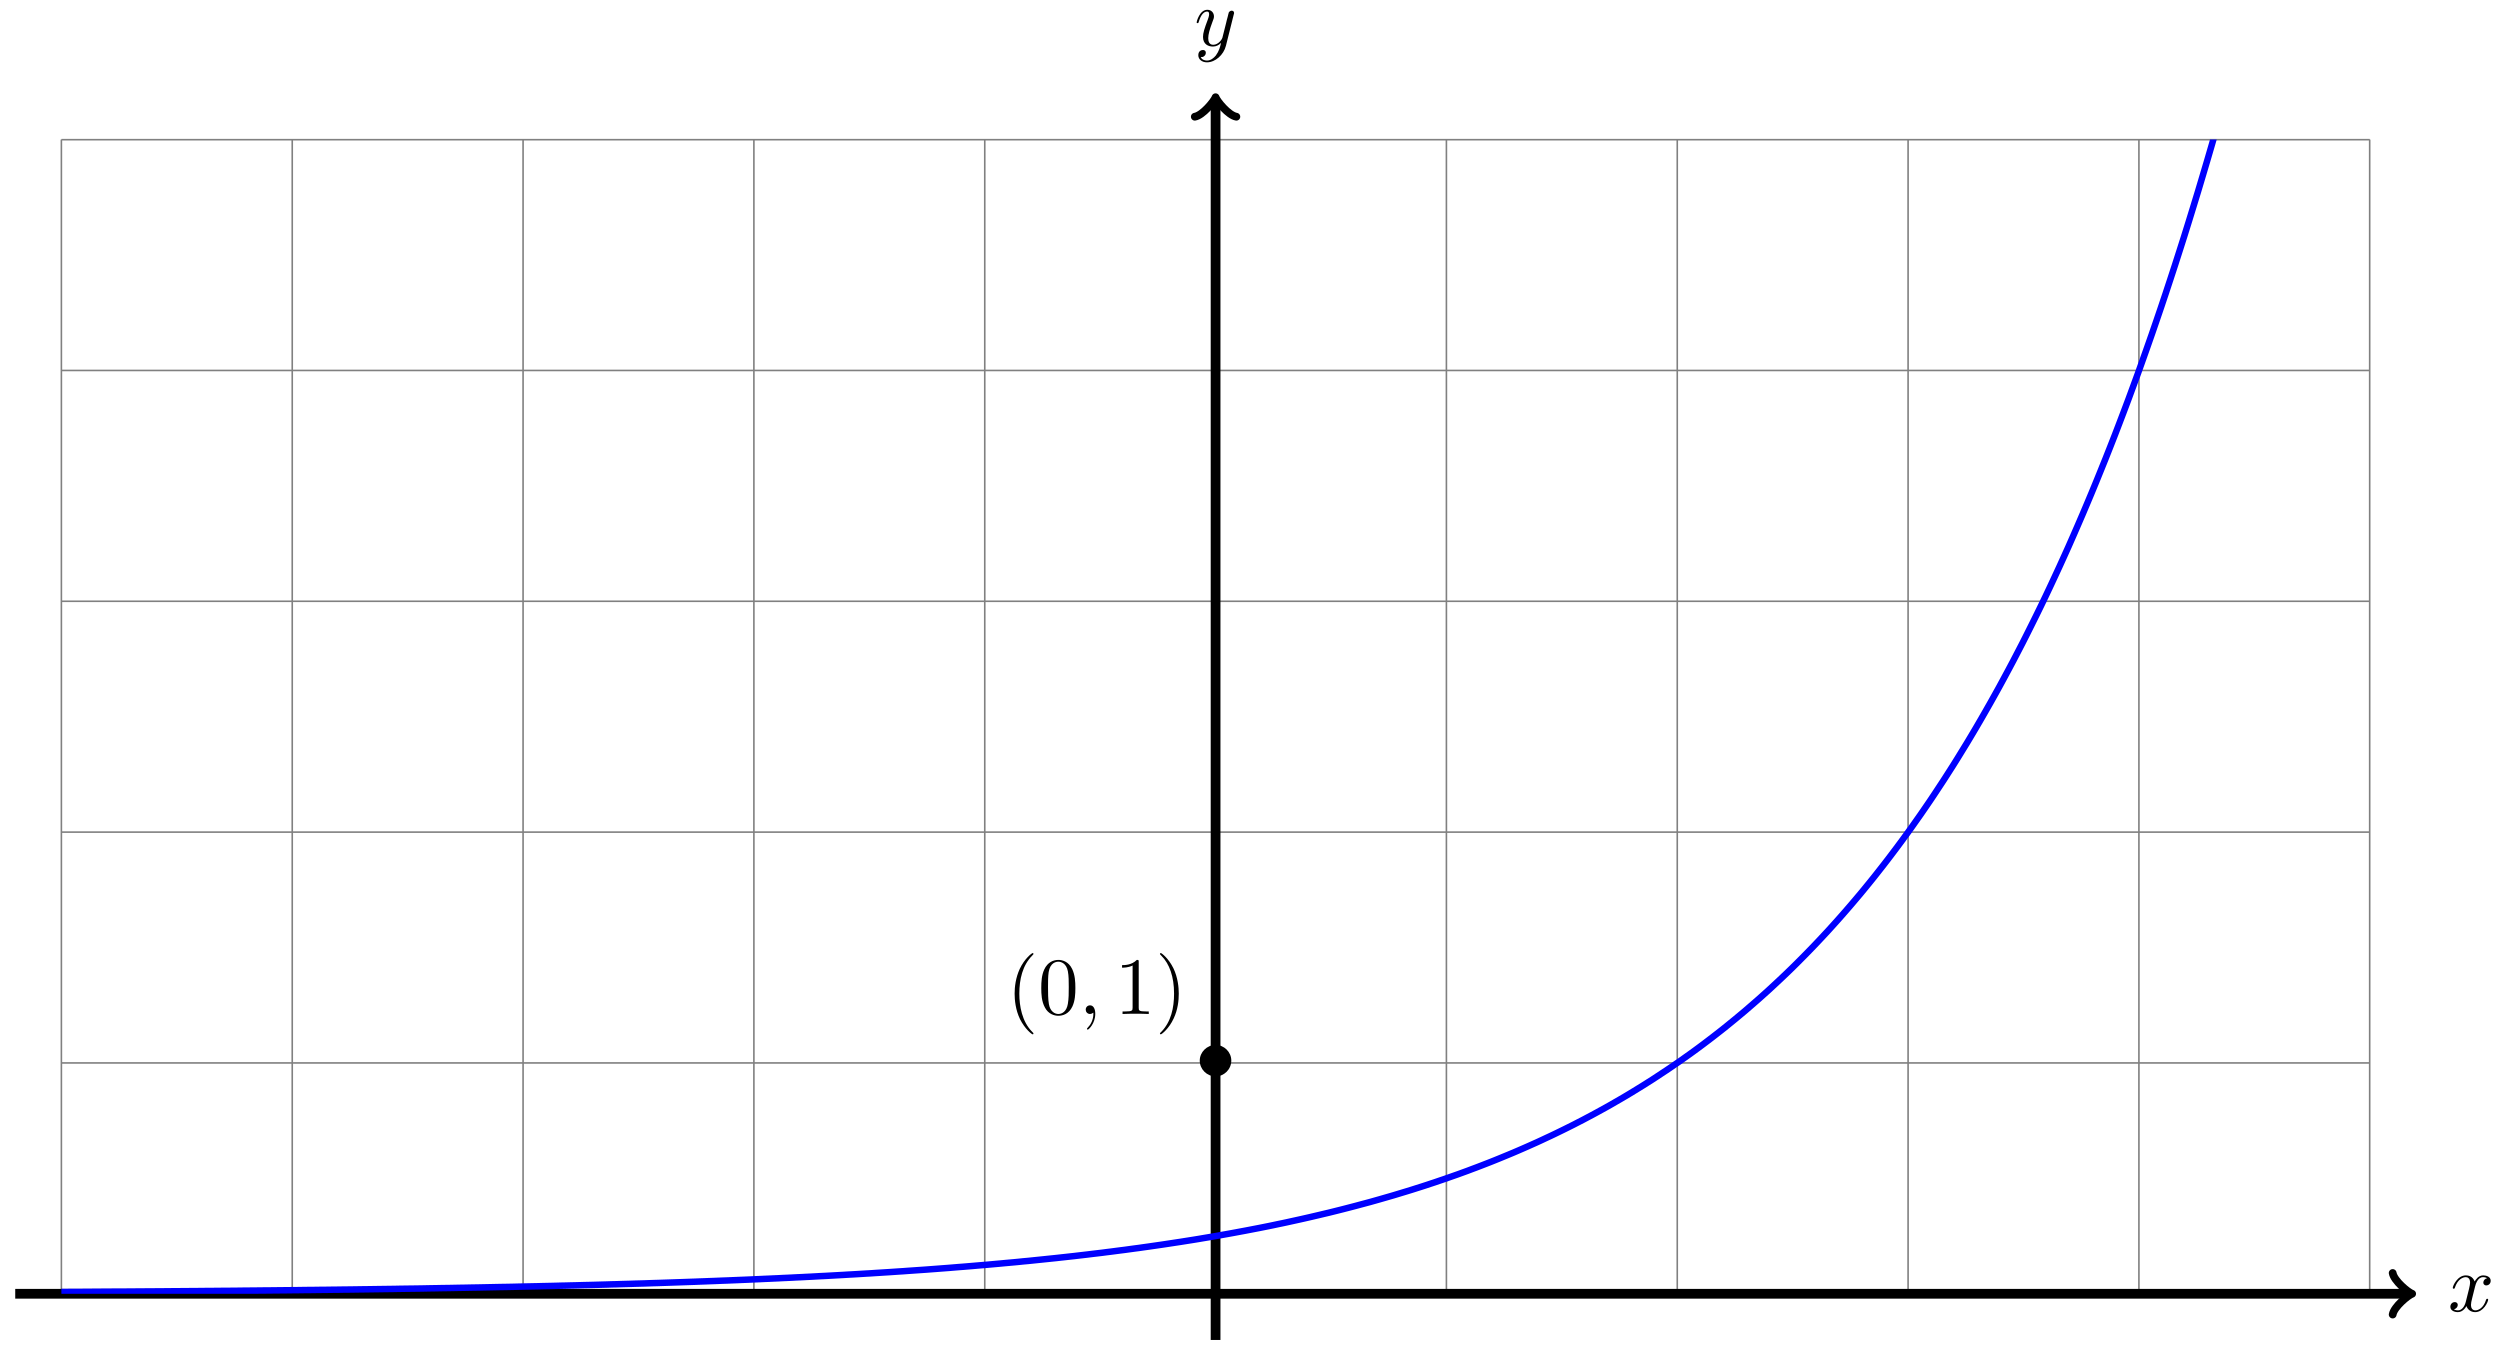 <?xml version="1.0" encoding="UTF-8"?>
<svg xmlns="http://www.w3.org/2000/svg" xmlns:xlink="http://www.w3.org/1999/xlink" width="307" height="166" viewBox="0 0 307 166">
<defs>
<g>
<g id="glyph-0-0">
<path d="M 3.328 -3.016 C 3.391 -3.266 3.625 -4.188 4.312 -4.188 C 4.359 -4.188 4.609 -4.188 4.812 -4.062 C 4.531 -4 4.344 -3.766 4.344 -3.516 C 4.344 -3.359 4.453 -3.172 4.719 -3.172 C 4.938 -3.172 5.25 -3.344 5.25 -3.75 C 5.25 -4.266 4.672 -4.406 4.328 -4.406 C 3.75 -4.406 3.406 -3.875 3.281 -3.656 C 3.031 -4.312 2.5 -4.406 2.203 -4.406 C 1.172 -4.406 0.594 -3.125 0.594 -2.875 C 0.594 -2.766 0.703 -2.766 0.719 -2.766 C 0.797 -2.766 0.828 -2.797 0.844 -2.875 C 1.188 -3.938 1.844 -4.188 2.188 -4.188 C 2.375 -4.188 2.719 -4.094 2.719 -3.516 C 2.719 -3.203 2.547 -2.547 2.188 -1.141 C 2.031 -0.531 1.672 -0.109 1.234 -0.109 C 1.172 -0.109 0.953 -0.109 0.734 -0.234 C 0.984 -0.297 1.203 -0.5 1.203 -0.781 C 1.203 -1.047 0.984 -1.125 0.844 -1.125 C 0.531 -1.125 0.297 -0.875 0.297 -0.547 C 0.297 -0.094 0.781 0.109 1.219 0.109 C 1.891 0.109 2.25 -0.594 2.266 -0.641 C 2.391 -0.281 2.75 0.109 3.344 0.109 C 4.375 0.109 4.938 -1.172 4.938 -1.422 C 4.938 -1.531 4.859 -1.531 4.828 -1.531 C 4.734 -1.531 4.719 -1.484 4.688 -1.422 C 4.359 -0.344 3.688 -0.109 3.375 -0.109 C 2.984 -0.109 2.828 -0.422 2.828 -0.766 C 2.828 -0.984 2.875 -1.203 2.984 -1.641 Z M 3.328 -3.016 "/>
</g>
<g id="glyph-0-1">
<path d="M 4.844 -3.797 C 4.891 -3.938 4.891 -3.953 4.891 -4.031 C 4.891 -4.203 4.75 -4.297 4.594 -4.297 C 4.5 -4.297 4.344 -4.234 4.25 -4.094 C 4.234 -4.031 4.141 -3.734 4.109 -3.547 C 4.031 -3.297 3.969 -3.016 3.906 -2.75 L 3.453 -0.953 C 3.422 -0.812 2.984 -0.109 2.328 -0.109 C 1.828 -0.109 1.719 -0.547 1.719 -0.922 C 1.719 -1.375 1.891 -2 2.219 -2.875 C 2.375 -3.281 2.422 -3.391 2.422 -3.594 C 2.422 -4.031 2.109 -4.406 1.609 -4.406 C 0.656 -4.406 0.297 -2.953 0.297 -2.875 C 0.297 -2.766 0.391 -2.766 0.406 -2.766 C 0.516 -2.766 0.516 -2.797 0.562 -2.953 C 0.844 -3.891 1.234 -4.188 1.578 -4.188 C 1.656 -4.188 1.828 -4.188 1.828 -3.875 C 1.828 -3.625 1.719 -3.359 1.656 -3.172 C 1.25 -2.109 1.078 -1.547 1.078 -1.078 C 1.078 -0.188 1.703 0.109 2.297 0.109 C 2.688 0.109 3.016 -0.062 3.297 -0.344 C 3.172 0.172 3.047 0.672 2.656 1.203 C 2.391 1.531 2.016 1.828 1.562 1.828 C 1.422 1.828 0.969 1.797 0.797 1.406 C 0.953 1.406 1.094 1.406 1.219 1.281 C 1.328 1.203 1.422 1.062 1.422 0.875 C 1.422 0.562 1.156 0.531 1.062 0.531 C 0.828 0.531 0.5 0.688 0.5 1.172 C 0.5 1.672 0.938 2.047 1.562 2.047 C 2.578 2.047 3.609 1.141 3.891 0.016 Z M 4.844 -3.797 "/>
</g>
<g id="glyph-0-2">
<path d="M 2.031 -0.016 C 2.031 -0.672 1.781 -1.062 1.391 -1.062 C 1.062 -1.062 0.859 -0.812 0.859 -0.531 C 0.859 -0.266 1.062 0 1.391 0 C 1.5 0 1.641 -0.047 1.734 -0.125 C 1.766 -0.156 1.781 -0.156 1.781 -0.156 C 1.797 -0.156 1.797 -0.156 1.797 -0.016 C 1.797 0.734 1.453 1.328 1.125 1.656 C 1.016 1.766 1.016 1.781 1.016 1.812 C 1.016 1.891 1.062 1.922 1.109 1.922 C 1.219 1.922 2.031 1.156 2.031 -0.016 Z M 2.031 -0.016 "/>
</g>
<g id="glyph-1-0">
<path d="M 4.422 -2.5 C 4.422 -3.562 3.531 -4.422 2.5 -4.422 C 1.422 -4.422 0.547 -3.531 0.547 -2.5 C 0.547 -1.438 1.422 -0.562 2.5 -0.562 C 3.531 -0.562 4.422 -1.422 4.422 -2.5 Z M 4.422 -2.5 "/>
</g>
<g id="glyph-2-0">
<path d="M 3.297 2.391 C 3.297 2.359 3.297 2.344 3.125 2.172 C 1.891 0.922 1.562 -0.969 1.562 -2.5 C 1.562 -4.234 1.938 -5.969 3.172 -7.203 C 3.297 -7.328 3.297 -7.344 3.297 -7.375 C 3.297 -7.453 3.266 -7.484 3.203 -7.484 C 3.094 -7.484 2.203 -6.797 1.609 -5.531 C 1.109 -4.438 0.984 -3.328 0.984 -2.5 C 0.984 -1.719 1.094 -0.516 1.641 0.625 C 2.25 1.844 3.094 2.5 3.203 2.5 C 3.266 2.5 3.297 2.469 3.297 2.391 Z M 3.297 2.391 "/>
</g>
<g id="glyph-2-1">
<path d="M 4.578 -3.188 C 4.578 -3.984 4.531 -4.781 4.188 -5.516 C 3.734 -6.484 2.906 -6.641 2.5 -6.641 C 1.891 -6.641 1.172 -6.375 0.75 -5.453 C 0.438 -4.766 0.391 -3.984 0.391 -3.188 C 0.391 -2.438 0.422 -1.547 0.844 -0.781 C 1.266 0.016 2 0.219 2.484 0.219 C 3.016 0.219 3.781 0.016 4.219 -0.938 C 4.531 -1.625 4.578 -2.406 4.578 -3.188 Z M 2.484 0 C 2.094 0 1.5 -0.25 1.328 -1.203 C 1.219 -1.797 1.219 -2.719 1.219 -3.312 C 1.219 -3.953 1.219 -4.609 1.297 -5.141 C 1.484 -6.328 2.234 -6.422 2.484 -6.422 C 2.812 -6.422 3.469 -6.234 3.656 -5.25 C 3.766 -4.688 3.766 -3.938 3.766 -3.312 C 3.766 -2.562 3.766 -1.891 3.656 -1.25 C 3.5 -0.297 2.938 0 2.484 0 Z M 2.484 0 "/>
</g>
<g id="glyph-2-2">
<path d="M 2.938 -6.375 C 2.938 -6.625 2.938 -6.641 2.703 -6.641 C 2.078 -6 1.203 -6 0.891 -6 L 0.891 -5.688 C 1.094 -5.688 1.672 -5.688 2.188 -5.953 L 2.188 -0.781 C 2.188 -0.422 2.156 -0.312 1.266 -0.312 L 0.953 -0.312 L 0.953 0 C 1.297 -0.031 2.156 -0.031 2.562 -0.031 C 2.953 -0.031 3.828 -0.031 4.172 0 L 4.172 -0.312 L 3.859 -0.312 C 2.953 -0.312 2.938 -0.422 2.938 -0.781 Z M 2.938 -6.375 "/>
</g>
<g id="glyph-2-3">
<path d="M 2.875 -2.5 C 2.875 -3.266 2.766 -4.469 2.219 -5.609 C 1.625 -6.828 0.766 -7.484 0.672 -7.484 C 0.609 -7.484 0.562 -7.438 0.562 -7.375 C 0.562 -7.344 0.562 -7.328 0.75 -7.141 C 1.734 -6.156 2.297 -4.578 2.297 -2.5 C 2.297 -0.781 1.938 0.969 0.703 2.219 C 0.562 2.344 0.562 2.359 0.562 2.391 C 0.562 2.453 0.609 2.5 0.672 2.5 C 0.766 2.5 1.672 1.812 2.25 0.547 C 2.766 -0.547 2.875 -1.656 2.875 -2.5 Z M 2.875 -2.5 "/>
</g>
</g>
<clipPath id="clip-0">
<path clip-rule="nonzero" d="M 7.527 17.133 L 291.02 17.133 L 291.02 158.875 L 7.527 158.875 Z M 7.527 17.133 "/>
</clipPath>
</defs>
<path fill="none" stroke-width="0.199" stroke-linecap="butt" stroke-linejoin="miter" stroke="rgb(50%, 50%, 50%)" stroke-opacity="1" stroke-miterlimit="10" d="M -141.735 0.002 L 141.735 0.002 M -141.735 28.348 L 141.735 28.348 M -141.735 56.694 L 141.735 56.694 M -141.735 85.04 L 141.735 85.04 M -141.735 113.385 L 141.735 113.385 M -141.735 141.724 L 141.735 141.724 M -141.735 0.002 L -141.735 141.735 M -113.385 0.002 L -113.385 141.735 M -85.04 0.002 L -85.04 141.735 M -56.695 0.002 L -56.695 141.735 M -28.345 0.002 L -28.345 141.735 M 0 0.002 L 0 141.735 M 28.346 0.002 L 28.346 141.735 M 56.695 0.002 L 56.695 141.735 M 85.04 0.002 L 85.04 141.735 M 113.386 0.002 L 113.386 141.735 M 141.723 0.002 L 141.723 141.735 " transform="matrix(1, 0, 0, -1, 149.273, 158.877)"/>
<path fill="none" stroke-width="1.196" stroke-linecap="butt" stroke-linejoin="miter" stroke="rgb(0%, 0%, 0%)" stroke-opacity="1" stroke-miterlimit="10" d="M -147.402 0.002 L 146.445 0.002 " transform="matrix(1, 0, 0, -1, 149.273, 158.877)"/>
<path fill="none" stroke-width="0.956" stroke-linecap="round" stroke-linejoin="round" stroke="rgb(0%, 0%, 0%)" stroke-opacity="1" stroke-miterlimit="10" d="M -1.911 2.552 C -1.755 1.595 -0.001 0.158 0.479 0.002 C -0.001 -0.158 -1.755 -1.596 -1.911 -2.549 " transform="matrix(1, 0, 0, -1, 295.732, 158.877)"/>
<g fill="rgb(0%, 0%, 0%)" fill-opacity="1">
<use xlink:href="#glyph-0-0" x="300.607" y="161.022"/>
</g>
<path fill="none" stroke-width="1.196" stroke-linecap="butt" stroke-linejoin="miter" stroke="rgb(0%, 0%, 0%)" stroke-opacity="1" stroke-miterlimit="10" d="M 0 -5.67 L 0 146.446 " transform="matrix(1, 0, 0, -1, 149.273, 158.877)"/>
<path fill="none" stroke-width="0.956" stroke-linecap="round" stroke-linejoin="round" stroke="rgb(0%, 0%, 0%)" stroke-opacity="1" stroke-miterlimit="10" d="M -1.911 2.55 C -1.755 1.593 -0.001 0.16 0.48 -0 C -0.001 -0.16 -1.755 -1.594 -1.911 -2.551 " transform="matrix(0, -1, -1, 0, 149.273, 12.421)"/>
<g fill="rgb(0%, 0%, 0%)" fill-opacity="1">
<use xlink:href="#glyph-0-1" x="146.652" y="5.608"/>
</g>
<g clip-path="url(#clip-0)">
<path fill="none" stroke-width="0.797" stroke-linecap="butt" stroke-linejoin="miter" stroke="rgb(0%, 0%, 100%)" stroke-opacity="1" stroke-miterlimit="10" d="M -141.735 0.22 C -141.735 0.22 -141.324 0.224 -141.164 0.224 C -141.008 0.224 -140.754 0.228 -140.598 0.228 C -140.442 0.228 -140.188 0.228 -140.032 0.232 C -139.871 0.232 -139.622 0.232 -139.461 0.232 C -139.305 0.236 -139.051 0.236 -138.895 0.236 C -138.739 0.24 -138.485 0.24 -138.325 0.24 C -138.168 0.24 -137.915 0.244 -137.758 0.244 C -137.602 0.244 -137.348 0.248 -137.192 0.248 C -137.032 0.248 -136.782 0.252 -136.622 0.252 C -136.466 0.252 -136.212 0.252 -136.055 0.256 C -135.899 0.256 -135.645 0.256 -135.485 0.259 C -135.329 0.259 -135.075 0.259 -134.919 0.263 C -134.763 0.263 -134.509 0.263 -134.352 0.263 C -134.192 0.267 -133.942 0.267 -133.782 0.267 C -133.626 0.271 -133.372 0.271 -133.216 0.271 C -133.06 0.275 -132.806 0.275 -132.646 0.275 C -132.489 0.279 -132.235 0.279 -132.079 0.279 C -131.923 0.283 -131.669 0.283 -131.513 0.283 C -131.353 0.283 -131.103 0.287 -130.943 0.287 C -130.786 0.287 -130.532 0.291 -130.376 0.291 C -130.22 0.295 -129.966 0.295 -129.806 0.295 C -129.65 0.295 -129.396 0.299 -129.24 0.299 C -129.083 0.302 -128.829 0.302 -128.673 0.302 C -128.513 0.306 -128.263 0.306 -128.103 0.31 C -127.947 0.31 -127.693 0.31 -127.537 0.31 C -127.38 0.314 -127.126 0.318 -126.966 0.318 C -126.81 0.318 -126.556 0.318 -126.4 0.322 C -126.244 0.322 -125.99 0.326 -125.834 0.326 C -125.673 0.326 -125.423 0.326 -125.263 0.33 C -125.107 0.33 -124.853 0.334 -124.697 0.334 C -124.541 0.338 -124.287 0.338 -124.127 0.341 C -123.97 0.341 -123.717 0.341 -123.56 0.341 C -123.404 0.345 -123.15 0.345 -122.994 0.349 C -122.834 0.349 -122.584 0.353 -122.424 0.353 C -122.267 0.357 -122.014 0.357 -121.857 0.361 C -121.701 0.361 -121.447 0.361 -121.287 0.361 C -121.131 0.365 -120.877 0.369 -120.721 0.369 C -120.564 0.369 -120.311 0.373 -120.154 0.373 C -119.994 0.377 -119.744 0.377 -119.584 0.381 C -119.428 0.381 -119.174 0.384 -119.018 0.384 C -118.861 0.388 -118.608 0.388 -118.447 0.392 C -118.291 0.392 -118.037 0.396 -117.881 0.396 C -117.725 0.4 -117.471 0.4 -117.315 0.404 C -117.155 0.404 -116.905 0.408 -116.744 0.408 C -116.588 0.408 -116.334 0.412 -116.178 0.412 C -116.022 0.416 -115.768 0.42 -115.608 0.42 C -115.452 0.42 -115.198 0.424 -115.041 0.424 C -114.885 0.427 -114.631 0.427 -114.475 0.431 C -114.315 0.431 -114.065 0.435 -113.905 0.435 C -113.749 0.439 -113.495 0.439 -113.338 0.443 C -113.182 0.443 -112.928 0.447 -112.768 0.447 C -112.612 0.451 -112.358 0.451 -112.202 0.455 C -112.046 0.455 -111.792 0.459 -111.635 0.463 C -111.475 0.463 -111.225 0.466 -111.065 0.466 C -110.909 0.47 -110.655 0.47 -110.499 0.474 C -110.343 0.474 -110.089 0.478 -109.929 0.482 C -109.772 0.482 -109.518 0.486 -109.362 0.486 C -109.206 0.49 -108.952 0.49 -108.796 0.494 C -108.636 0.494 -108.386 0.502 -108.226 0.502 C -108.069 0.506 -107.815 0.506 -107.659 0.506 C -107.503 0.509 -107.249 0.513 -107.089 0.517 C -106.933 0.517 -106.679 0.521 -106.523 0.521 C -106.366 0.525 -106.112 0.529 -105.956 0.529 C -105.796 0.533 -105.546 0.537 -105.386 0.537 C -105.23 0.541 -104.976 0.541 -104.82 0.545 C -104.663 0.545 -104.409 0.548 -104.249 0.552 C -104.093 0.556 -103.839 0.56 -103.683 0.56 C -103.527 0.564 -103.273 0.564 -103.117 0.568 C -102.956 0.568 -102.706 0.572 -102.546 0.576 C -102.39 0.576 -102.136 0.58 -101.98 0.584 C -101.824 0.588 -101.57 0.591 -101.41 0.591 C -101.253 0.595 -101 0.599 -100.843 0.599 C -100.687 0.603 -100.433 0.607 -100.277 0.611 C -100.117 0.611 -99.867 0.615 -99.707 0.619 C -99.55 0.619 -99.297 0.623 -99.14 0.627 C -98.984 0.631 -98.73 0.634 -98.57 0.634 C -98.414 0.638 -98.16 0.642 -98.004 0.642 C -97.848 0.646 -97.594 0.65 -97.437 0.65 C -97.277 0.654 -97.027 0.662 -96.867 0.662 C -96.711 0.666 -96.457 0.67 -96.301 0.673 C -96.145 0.673 -95.891 0.677 -95.73 0.681 C -95.574 0.681 -95.32 0.689 -95.164 0.693 C -95.008 0.693 -94.754 0.697 -94.598 0.701 C -94.438 0.701 -94.188 0.705 -94.027 0.709 C -93.871 0.713 -93.617 0.716 -93.461 0.72 C -93.305 0.724 -93.051 0.728 -92.891 0.732 C -92.735 0.736 -92.481 0.736 -92.325 0.74 C -92.168 0.744 -91.914 0.748 -91.758 0.752 C -91.598 0.756 -91.348 0.759 -91.188 0.763 C -91.032 0.763 -90.778 0.767 -90.622 0.771 C -90.465 0.775 -90.211 0.779 -90.051 0.783 C -89.895 0.787 -89.641 0.791 -89.485 0.795 C -89.329 0.798 -89.075 0.802 -88.919 0.806 C -88.758 0.806 -88.508 0.814 -88.348 0.818 C -88.192 0.818 -87.938 0.826 -87.782 0.83 C -87.626 0.83 -87.372 0.838 -87.212 0.838 C -87.055 0.841 -86.802 0.845 -86.645 0.849 C -86.489 0.853 -86.235 0.857 -86.079 0.861 C -85.919 0.865 -85.669 0.873 -85.509 0.877 C -85.352 0.881 -85.099 0.884 -84.942 0.888 C -84.786 0.888 -84.532 0.896 -84.372 0.9 C -84.216 0.9 -83.962 0.908 -83.806 0.912 C -83.649 0.916 -83.396 0.92 -83.239 0.923 C -83.079 0.927 -82.829 0.935 -82.669 0.939 C -82.513 0.943 -82.259 0.947 -82.103 0.951 C -81.946 0.955 -81.693 0.959 -81.532 0.963 C -81.376 0.966 -81.122 0.974 -80.966 0.978 C -80.81 0.982 -80.556 0.99 -80.4 0.994 C -80.24 0.998 -79.99 1.002 -79.829 1.005 C -79.673 1.009 -79.419 1.017 -79.263 1.021 C -79.107 1.025 -78.853 1.029 -78.693 1.033 C -78.537 1.037 -78.283 1.045 -78.126 1.048 C -77.97 1.052 -77.716 1.06 -77.56 1.064 C -77.4 1.068 -77.15 1.072 -76.99 1.076 C -76.834 1.08 -76.58 1.088 -76.423 1.091 C -76.267 1.095 -76.013 1.103 -75.853 1.107 C -75.697 1.111 -75.443 1.119 -75.287 1.123 C -75.131 1.127 -74.877 1.134 -74.72 1.138 C -74.56 1.146 -74.31 1.154 -74.15 1.158 C -73.994 1.162 -73.74 1.166 -73.584 1.17 C -73.428 1.173 -73.174 1.181 -73.014 1.189 C -72.857 1.193 -72.603 1.201 -72.447 1.205 C -72.291 1.209 -72.037 1.216 -71.881 1.22 C -71.721 1.228 -71.471 1.236 -71.311 1.24 C -71.154 1.244 -70.9 1.252 -70.744 1.255 C -70.588 1.259 -70.334 1.267 -70.174 1.271 C -70.018 1.279 -69.764 1.283 -69.608 1.291 C -69.451 1.295 -69.197 1.306 -69.041 1.31 C -68.881 1.314 -68.631 1.322 -68.471 1.326 C -68.315 1.334 -68.061 1.341 -67.905 1.345 C -67.748 1.353 -67.494 1.361 -67.334 1.365 C -67.178 1.373 -66.924 1.377 -66.768 1.384 C -66.612 1.388 -66.358 1.396 -66.202 1.404 C -66.041 1.408 -65.791 1.416 -65.631 1.423 C -65.475 1.427 -65.221 1.439 -65.065 1.443 C -64.909 1.447 -64.655 1.459 -64.495 1.463 C -64.338 1.466 -64.085 1.478 -63.928 1.482 C -63.772 1.49 -63.518 1.498 -63.362 1.505 C -63.202 1.509 -62.952 1.521 -62.792 1.525 C -62.635 1.533 -62.382 1.541 -62.225 1.548 C -62.069 1.552 -61.815 1.56 -61.655 1.568 C -61.499 1.572 -61.245 1.584 -61.089 1.591 C -60.932 1.595 -60.679 1.607 -60.522 1.615 C -60.362 1.619 -60.112 1.63 -59.952 1.634 C -59.796 1.642 -59.542 1.654 -59.386 1.658 C -59.23 1.666 -58.976 1.673 -58.815 1.681 C -58.659 1.689 -58.405 1.697 -58.249 1.705 C -58.093 1.709 -57.839 1.724 -57.683 1.728 C -57.523 1.736 -57.273 1.744 -57.112 1.752 C -56.956 1.759 -56.702 1.771 -56.546 1.779 C -56.39 1.787 -56.136 1.795 -55.976 1.802 C -55.82 1.81 -55.566 1.822 -55.409 1.83 C -55.253 1.837 -54.999 1.845 -54.843 1.853 C -54.683 1.861 -54.433 1.873 -54.273 1.88 C -54.117 1.888 -53.863 1.896 -53.707 1.904 C -53.55 1.912 -53.296 1.927 -53.136 1.935 C -52.98 1.939 -52.726 1.951 -52.57 1.959 C -52.414 1.966 -52.16 1.978 -52.004 1.986 C -51.843 1.994 -51.593 2.009 -51.433 2.017 C -51.277 2.025 -51.023 2.033 -50.867 2.041 C -50.711 2.048 -50.457 2.064 -50.297 2.072 C -50.14 2.08 -49.886 2.091 -49.73 2.099 C -49.574 2.107 -49.32 2.123 -49.164 2.13 C -49.004 2.138 -48.754 2.154 -48.594 2.162 C -48.437 2.169 -48.184 2.181 -48.027 2.189 C -47.871 2.197 -47.617 2.212 -47.457 2.22 C -47.301 2.228 -47.047 2.244 -46.891 2.252 C -46.734 2.259 -46.481 2.275 -46.324 2.283 C -46.164 2.291 -45.914 2.306 -45.754 2.314 C -45.598 2.322 -45.344 2.337 -45.188 2.349 C -45.031 2.357 -44.778 2.369 -44.617 2.38 C -44.461 2.388 -44.207 2.404 -44.051 2.412 C -43.895 2.423 -43.641 2.439 -43.485 2.447 C -43.325 2.455 -43.075 2.47 -42.914 2.482 C -42.758 2.49 -42.504 2.505 -42.348 2.513 C -42.192 2.525 -41.938 2.541 -41.778 2.552 C -41.622 2.56 -41.368 2.576 -41.211 2.587 C -41.055 2.595 -40.801 2.611 -40.645 2.623 C -40.485 2.634 -40.235 2.65 -40.075 2.658 C -39.919 2.669 -39.665 2.685 -39.508 2.697 C -39.352 2.709 -39.098 2.724 -38.938 2.736 C -38.782 2.748 -38.528 2.763 -38.372 2.771 C -38.216 2.783 -37.962 2.802 -37.805 2.814 C -37.645 2.822 -37.395 2.841 -37.235 2.853 C -37.079 2.865 -36.825 2.88 -36.669 2.892 C -36.513 2.904 -36.259 2.919 -36.099 2.931 C -35.942 2.943 -35.688 2.959 -35.532 2.97 C -35.376 2.982 -35.122 3.001 -34.966 3.013 C -34.806 3.025 -34.556 3.044 -34.396 3.056 C -34.239 3.068 -33.985 3.087 -33.829 3.099 C -33.673 3.111 -33.419 3.13 -33.259 3.142 C -33.103 3.154 -32.849 3.173 -32.693 3.185 C -32.536 3.201 -32.282 3.22 -32.126 3.232 C -31.966 3.244 -31.716 3.263 -31.556 3.279 C -31.4 3.291 -31.146 3.31 -30.99 3.322 C -30.833 3.333 -30.579 3.357 -30.419 3.369 C -30.263 3.38 -30.009 3.404 -29.853 3.416 C -29.697 3.431 -29.443 3.451 -29.287 3.466 C -29.126 3.478 -28.876 3.498 -28.716 3.513 C -28.56 3.525 -28.306 3.548 -28.15 3.56 C -27.994 3.576 -27.74 3.599 -27.58 3.611 C -27.423 3.626 -27.17 3.646 -27.013 3.662 C -26.857 3.673 -26.603 3.697 -26.447 3.712 C -26.287 3.724 -26.037 3.751 -25.877 3.767 C -25.72 3.779 -25.467 3.802 -25.31 3.818 C -25.154 3.83 -24.9 3.857 -24.74 3.869 C -24.584 3.884 -24.33 3.908 -24.174 3.923 C -24.017 3.939 -23.764 3.966 -23.607 3.982 C -23.447 3.998 -23.197 4.017 -23.037 4.033 C -22.881 4.048 -22.627 4.076 -22.471 4.091 C -22.314 4.107 -22.061 4.13 -21.9 4.15 C -21.744 4.165 -21.49 4.189 -21.334 4.208 C -21.178 4.224 -20.924 4.251 -20.768 4.267 C -20.608 4.283 -20.358 4.31 -20.197 4.326 C -20.041 4.341 -19.787 4.369 -19.631 4.384 C -19.475 4.404 -19.221 4.431 -19.065 4.447 C -18.905 4.466 -18.651 4.49 -18.494 4.509 C -18.338 4.525 -18.084 4.556 -17.928 4.572 C -17.768 4.591 -17.518 4.619 -17.358 4.634 C -17.202 4.654 -16.948 4.681 -16.791 4.701 C -16.635 4.72 -16.381 4.747 -16.225 4.767 C -16.065 4.787 -15.811 4.814 -15.655 4.833 C -15.499 4.853 -15.245 4.884 -15.088 4.904 C -14.928 4.919 -14.678 4.951 -14.518 4.97 C -14.362 4.99 -14.108 5.017 -13.952 5.037 C -13.796 5.056 -13.542 5.091 -13.386 5.111 C -13.225 5.13 -12.971 5.161 -12.815 5.181 C -12.659 5.201 -12.405 5.232 -12.249 5.255 C -12.089 5.275 -11.839 5.306 -11.679 5.329 C -11.522 5.349 -11.268 5.38 -11.112 5.4 C -10.956 5.423 -10.702 5.454 -10.546 5.478 C -10.386 5.497 -10.132 5.533 -9.976 5.556 C -9.819 5.576 -9.566 5.611 -9.409 5.63 C -9.249 5.654 -8.999 5.689 -8.839 5.712 C -8.683 5.732 -8.429 5.767 -8.273 5.79 C -8.116 5.814 -7.863 5.849 -7.706 5.872 C -7.546 5.896 -7.292 5.931 -7.136 5.954 C -6.98 5.978 -6.726 6.013 -6.57 6.036 C -6.41 6.06 -6.16 6.099 -5.999 6.122 C -5.843 6.146 -5.589 6.181 -5.433 6.208 C -5.277 6.232 -5.023 6.271 -4.867 6.294 C -4.707 6.318 -4.453 6.357 -4.296 6.38 C -4.14 6.408 -3.886 6.447 -3.73 6.47 C -3.57 6.493 -3.32 6.536 -3.16 6.56 C -3.004 6.587 -2.75 6.626 -2.593 6.65 C -2.437 6.677 -2.183 6.72 -2.027 6.743 C -1.867 6.771 -1.613 6.814 -1.457 6.841 C -1.301 6.868 -1.047 6.907 -0.89 6.935 C -0.73 6.962 -0.48 7.009 -0.32 7.032 C -0.164 7.06 0.09 7.103 0.246 7.13 C 0.402 7.157 0.656 7.2 0.813 7.232 C 0.973 7.259 1.227 7.302 1.383 7.333 C 1.539 7.361 1.793 7.404 1.949 7.435 C 2.109 7.462 2.359 7.509 2.519 7.54 C 2.676 7.568 2.93 7.614 3.086 7.646 C 3.242 7.673 3.496 7.72 3.652 7.751 C 3.812 7.782 4.066 7.829 4.222 7.861 C 4.379 7.888 4.633 7.939 4.789 7.97 C 4.949 8.001 5.199 8.048 5.359 8.079 C 5.515 8.111 5.769 8.161 5.925 8.193 C 6.082 8.224 6.336 8.275 6.492 8.306 C 6.652 8.341 6.906 8.392 7.062 8.423 C 7.218 8.458 7.472 8.509 7.628 8.544 C 7.789 8.575 8.039 8.63 8.199 8.661 C 8.355 8.696 8.609 8.751 8.765 8.782 C 8.921 8.818 9.175 8.872 9.331 8.907 C 9.492 8.939 9.745 8.997 9.902 9.032 C 10.058 9.064 10.312 9.122 10.468 9.157 C 10.628 9.193 10.878 9.251 11.038 9.286 C 11.195 9.321 11.448 9.376 11.605 9.415 C 11.761 9.45 12.015 9.509 12.171 9.548 C 12.331 9.583 12.585 9.642 12.741 9.681 C 12.898 9.716 13.151 9.778 13.308 9.817 C 13.468 9.853 13.718 9.915 13.878 9.95 C 14.034 9.989 14.288 10.052 14.444 10.091 C 14.601 10.13 14.854 10.192 15.011 10.232 C 15.171 10.271 15.425 10.333 15.581 10.376 C 15.737 10.415 15.991 10.481 16.147 10.521 C 16.307 10.564 16.557 10.63 16.718 10.669 C 16.874 10.712 17.128 10.774 17.284 10.817 C 17.44 10.86 17.694 10.927 17.85 10.97 C 18.01 11.013 18.264 11.079 18.421 11.122 C 18.577 11.165 18.831 11.231 18.987 11.274 C 19.147 11.317 19.397 11.392 19.557 11.435 C 19.713 11.478 19.967 11.548 20.124 11.595 C 20.28 11.638 20.534 11.712 20.69 11.759 C 20.85 11.806 21.104 11.876 21.26 11.923 C 21.416 11.97 21.67 12.04 21.827 12.087 C 21.987 12.134 22.237 12.208 22.397 12.259 C 22.553 12.306 22.807 12.384 22.963 12.431 C 23.119 12.477 23.373 12.556 23.53 12.602 C 23.69 12.649 23.944 12.731 24.1 12.778 C 24.256 12.829 24.51 12.907 24.666 12.958 C 24.826 13.009 25.076 13.087 25.236 13.138 C 25.393 13.188 25.647 13.27 25.803 13.321 C 25.959 13.376 26.213 13.454 26.369 13.509 C 26.529 13.559 26.783 13.645 26.939 13.696 C 27.096 13.751 27.35 13.837 27.506 13.891 C 27.666 13.942 27.916 14.028 28.076 14.083 C 28.232 14.138 28.486 14.227 28.642 14.282 C 28.799 14.337 29.052 14.427 29.209 14.481 C 29.369 14.536 29.623 14.626 29.779 14.68 C 29.935 14.739 30.189 14.833 30.345 14.887 C 30.506 14.946 30.755 15.036 30.916 15.094 C 31.072 15.153 31.326 15.251 31.482 15.309 C 31.638 15.368 31.892 15.462 32.048 15.52 C 32.208 15.579 32.462 15.676 32.619 15.739 C 32.775 15.798 33.029 15.895 33.185 15.958 C 33.345 16.02 33.595 16.118 33.755 16.18 C 33.911 16.243 34.165 16.344 34.322 16.407 C 34.478 16.469 34.732 16.575 34.888 16.637 C 35.048 16.7 35.302 16.805 35.458 16.872 C 35.614 16.934 35.868 17.04 36.025 17.106 C 36.185 17.172 36.435 17.278 36.595 17.344 C 36.751 17.411 37.005 17.52 37.161 17.587 C 37.317 17.657 37.571 17.762 37.728 17.833 C 37.888 17.899 38.142 18.012 38.298 18.083 C 38.454 18.153 38.708 18.266 38.864 18.336 C 39.024 18.407 39.274 18.52 39.434 18.59 C 39.591 18.665 39.845 18.778 40.001 18.852 C 40.157 18.926 40.411 19.043 40.567 19.118 C 40.727 19.188 40.981 19.309 41.137 19.383 C 41.294 19.458 41.548 19.579 41.704 19.653 C 41.864 19.731 42.114 19.852 42.274 19.93 C 42.43 20.004 42.684 20.129 42.84 20.207 C 42.997 20.286 43.251 20.411 43.407 20.489 C 43.567 20.567 43.821 20.696 43.977 20.774 C 44.133 20.856 44.387 20.985 44.543 21.067 C 44.704 21.149 44.954 21.278 45.114 21.36 C 45.27 21.442 45.524 21.575 45.68 21.661 C 45.836 21.743 46.09 21.879 46.246 21.961 C 46.407 22.047 46.66 22.184 46.817 22.27 C 46.973 22.356 47.227 22.492 47.383 22.582 C 47.543 22.668 47.793 22.809 47.953 22.895 C 48.11 22.985 48.363 23.125 48.52 23.215 C 48.676 23.305 48.93 23.449 49.086 23.543 C 49.246 23.633 49.5 23.778 49.656 23.871 C 49.813 23.961 50.066 24.113 50.223 24.203 C 50.383 24.297 50.633 24.449 50.793 24.543 C 50.949 24.637 51.203 24.789 51.359 24.887 C 51.516 24.981 51.769 25.137 51.926 25.235 C 52.086 25.332 52.34 25.488 52.496 25.586 C 52.652 25.684 52.906 25.844 53.062 25.945 C 53.222 26.043 53.472 26.203 53.633 26.305 C 53.789 26.406 54.043 26.57 54.199 26.676 C 54.355 26.777 54.609 26.945 54.765 27.051 C 54.925 27.152 55.179 27.32 55.336 27.426 C 55.492 27.531 55.746 27.703 55.902 27.809 C 56.062 27.918 56.312 28.09 56.472 28.199 C 56.628 28.305 56.882 28.477 57.039 28.586 C 57.195 28.695 57.449 28.875 57.605 28.988 C 57.765 29.098 58.019 29.277 58.175 29.391 C 58.331 29.504 58.585 29.687 58.742 29.801 C 58.902 29.918 59.152 30.101 59.312 30.219 C 59.468 30.336 59.722 30.523 59.878 30.64 C 60.034 30.758 60.288 30.949 60.445 31.07 C 60.605 31.191 60.859 31.383 61.015 31.504 C 61.171 31.625 61.425 31.82 61.581 31.945 C 61.741 32.066 61.991 32.265 62.151 32.39 C 62.308 32.515 62.562 32.718 62.718 32.843 C 62.874 32.972 63.128 33.175 63.284 33.304 C 63.444 33.433 63.698 33.64 63.854 33.769 C 64.011 33.898 64.265 34.109 64.421 34.242 C 64.581 34.375 64.831 34.586 64.991 34.718 C 65.147 34.855 65.401 35.07 65.557 35.207 C 65.714 35.339 65.968 35.558 66.124 35.699 C 66.284 35.835 66.538 36.058 66.694 36.195 C 66.85 36.335 67.104 36.562 67.26 36.703 C 67.421 36.843 67.671 37.074 67.831 37.214 C 67.987 37.359 68.241 37.589 68.397 37.738 C 68.553 37.882 68.807 38.117 68.963 38.265 C 69.124 38.41 69.377 38.648 69.534 38.8 C 69.69 38.949 69.944 39.191 70.1 39.339 C 70.26 39.491 70.51 39.738 70.67 39.89 C 70.827 40.046 71.08 40.292 71.237 40.448 C 71.393 40.605 71.647 40.855 71.803 41.015 C 71.963 41.171 72.217 41.429 72.373 41.589 C 72.529 41.749 72.783 42.007 72.94 42.171 C 73.1 42.331 73.35 42.593 73.51 42.761 C 73.666 42.925 73.92 43.19 74.076 43.358 C 74.232 43.522 74.486 43.792 74.643 43.964 C 74.803 44.132 75.057 44.405 75.213 44.577 C 75.369 44.749 75.623 45.026 75.779 45.202 C 75.939 45.374 76.189 45.655 76.349 45.835 C 76.506 46.011 76.76 46.296 76.916 46.475 C 77.072 46.655 77.326 46.944 77.482 47.124 C 77.642 47.307 77.896 47.6 78.052 47.784 C 78.209 47.968 78.463 48.264 78.619 48.452 C 78.779 48.639 79.029 48.94 79.189 49.128 C 79.345 49.319 79.599 49.624 79.755 49.815 C 79.912 50.006 80.166 50.315 80.322 50.51 C 80.482 50.706 80.736 51.022 80.892 51.217 C 81.048 51.417 81.302 51.733 81.458 51.936 C 81.619 52.135 81.869 52.459 82.029 52.663 C 82.185 52.862 82.439 53.19 82.595 53.397 C 82.751 53.604 83.005 53.936 83.161 54.143 C 83.322 54.354 83.575 54.69 83.732 54.901 C 83.888 55.112 84.142 55.455 84.298 55.666 C 84.458 55.881 84.708 56.229 84.868 56.447 C 85.025 56.662 85.278 57.014 85.435 57.236 C 85.591 57.455 85.845 57.811 86.001 58.037 C 86.161 58.26 86.415 58.619 86.571 58.846 C 86.728 59.076 86.981 59.439 87.138 59.67 C 87.298 59.9 87.548 60.271 87.708 60.502 C 87.864 60.736 88.118 61.111 88.274 61.35 C 88.431 61.584 88.684 61.967 88.841 62.209 C 89.001 62.447 89.251 62.834 89.411 63.076 C 89.567 63.318 89.821 63.713 89.977 63.959 C 90.137 64.205 90.387 64.603 90.548 64.853 C 90.704 65.103 90.958 65.506 91.114 65.759 C 91.27 66.013 91.524 66.423 91.68 66.681 C 91.84 66.935 92.094 67.353 92.251 67.611 C 92.407 67.873 92.661 68.294 92.817 68.556 C 92.977 68.822 93.227 69.247 93.387 69.517 C 93.543 69.783 93.797 70.216 93.954 70.49 C 94.11 70.759 94.364 71.197 94.52 71.474 C 94.68 71.747 94.93 72.193 95.09 72.474 C 95.246 72.751 95.5 73.204 95.657 73.486 C 95.817 73.771 96.067 74.228 96.227 74.513 C 96.383 74.802 96.637 75.267 96.793 75.556 C 96.949 75.845 97.203 76.317 97.36 76.61 C 97.52 76.907 97.77 77.384 97.93 77.681 C 98.086 77.981 98.34 78.466 98.496 78.77 C 98.656 79.071 98.906 79.563 99.066 79.868 C 99.223 80.177 99.477 80.677 99.633 80.989 C 99.789 81.301 100.043 81.805 100.199 82.122 C 100.359 82.438 100.609 82.95 100.769 83.27 C 100.926 83.59 101.18 84.106 101.336 84.43 C 101.496 84.754 101.746 85.282 101.906 85.614 C 102.062 85.942 102.316 86.473 102.472 86.809 C 102.629 87.145 102.883 87.684 103.039 88.024 C 103.199 88.364 103.449 88.91 103.609 89.254 C 103.765 89.598 104.019 90.152 104.175 90.5 C 104.336 90.852 104.586 91.414 104.746 91.766 C 104.902 92.121 105.156 92.691 105.312 93.051 C 105.468 93.41 105.722 93.988 105.878 94.351 C 106.039 94.715 106.289 95.305 106.449 95.672 C 106.605 96.039 106.859 96.636 107.015 97.008 C 107.175 97.383 107.425 97.984 107.585 98.367 C 107.742 98.746 107.995 99.359 108.152 99.742 C 108.308 100.125 108.562 100.746 108.718 101.136 C 108.878 101.523 109.128 102.156 109.288 102.55 C 109.445 102.945 109.698 103.581 109.855 103.984 C 110.015 104.386 110.265 105.031 110.425 105.437 C 110.581 105.843 110.835 106.499 110.991 106.913 C 111.147 107.323 111.401 107.987 111.558 108.405 C 111.718 108.823 111.968 109.499 112.128 109.921 C 112.284 110.347 112.538 111.03 112.694 111.46 C 112.854 111.889 113.104 112.581 113.265 113.018 C 113.421 113.452 113.675 114.155 113.831 114.6 C 113.987 115.042 114.241 115.753 114.397 116.198 C 114.557 116.647 114.807 117.37 114.968 117.827 C 115.124 118.28 115.378 119.01 115.534 119.471 C 115.694 119.932 115.944 120.674 116.104 121.143 C 116.26 121.608 116.514 122.361 116.67 122.834 C 116.827 123.307 117.081 124.072 117.237 124.553 C 117.397 125.033 117.647 125.807 117.807 126.295 C 117.963 126.779 118.217 127.568 118.373 128.06 C 118.534 128.553 118.784 129.349 118.944 129.849 C 119.1 130.349 119.354 131.158 119.51 131.666 C 119.666 132.173 119.92 132.99 120.076 133.505 C 120.237 134.021 120.487 134.853 120.647 135.372 C 120.803 135.896 121.057 136.74 121.213 137.267 C 121.373 137.794 121.623 138.65 121.783 139.189 C 121.94 139.724 122.193 140.587 122.35 141.13 C 122.506 141.677 122.76 142.552 122.916 143.102 C 123.076 143.657 123.326 144.548 123.486 145.106 C 123.643 145.665 123.896 146.567 124.053 147.137 C 124.213 147.704 124.463 148.618 124.623 149.192 C 124.779 149.766 125.033 150.696 125.189 151.278 C 125.346 151.86 125.599 152.805 125.756 153.395 C 125.916 153.985 126.166 154.942 126.326 155.539 C 126.482 156.141 126.736 157.106 126.892 157.715 C 127.052 158.324 127.302 159.305 127.463 159.922 C 127.619 160.539 127.873 161.531 128.029 162.156 C 128.185 162.781 128.439 163.789 128.595 164.421 C 128.755 165.058 129.005 166.082 129.166 166.722 C 129.322 167.367 129.576 168.402 129.732 169.054 C 129.892 169.706 130.142 170.757 130.302 171.417 C 130.458 172.077 130.712 173.144 130.869 173.812 C 131.025 174.483 131.279 175.565 131.435 176.245 C 131.595 176.925 131.845 178.022 132.005 178.71 C 132.161 179.397 132.415 180.506 132.572 181.206 C 132.732 181.905 132.982 183.034 133.142 183.741 C 133.298 184.448 133.552 185.592 133.708 186.311 C 133.864 187.029 134.118 188.186 134.275 188.916 C 134.435 189.643 134.685 190.818 134.845 191.557 C 135.001 192.295 135.255 193.486 135.411 194.236 C 135.571 194.986 135.821 196.193 135.981 196.951 C 136.138 197.709 136.392 198.935 136.548 199.705 C 136.704 200.474 136.958 201.716 137.114 202.497 C 137.274 203.275 137.524 204.536 137.684 205.325 C 137.841 206.118 138.095 207.395 138.251 208.2 C 138.411 209.001 138.661 210.298 138.821 211.11 C 138.977 211.923 139.231 213.235 139.387 214.063 C 139.544 214.887 139.798 216.219 139.954 217.055 C 140.114 217.891 140.364 219.242 140.524 220.09 C 140.68 220.938 140.934 222.309 141.09 223.168 C 141.251 224.027 141.661 226.289 141.661 226.289 " transform="matrix(1, 0, 0, -1, 149.273, 158.877)"/>
</g>
<g fill="rgb(0%, 0%, 0%)" fill-opacity="1">
<use xlink:href="#glyph-1-0" x="146.782" y="132.742"/>
</g>
<g fill="rgb(0%, 0%, 0%)" fill-opacity="1">
<use xlink:href="#glyph-2-0" x="123.612" y="124.518"/>
<use xlink:href="#glyph-2-1" x="127.478" y="124.518"/>
</g>
<g fill="rgb(0%, 0%, 0%)" fill-opacity="1">
<use xlink:href="#glyph-0-2" x="132.468" y="124.518"/>
</g>
<g fill="rgb(0%, 0%, 0%)" fill-opacity="1">
<use xlink:href="#glyph-2-2" x="136.896" y="124.518"/>
<use xlink:href="#glyph-2-3" x="141.878" y="124.518"/>
</g>
</svg>
